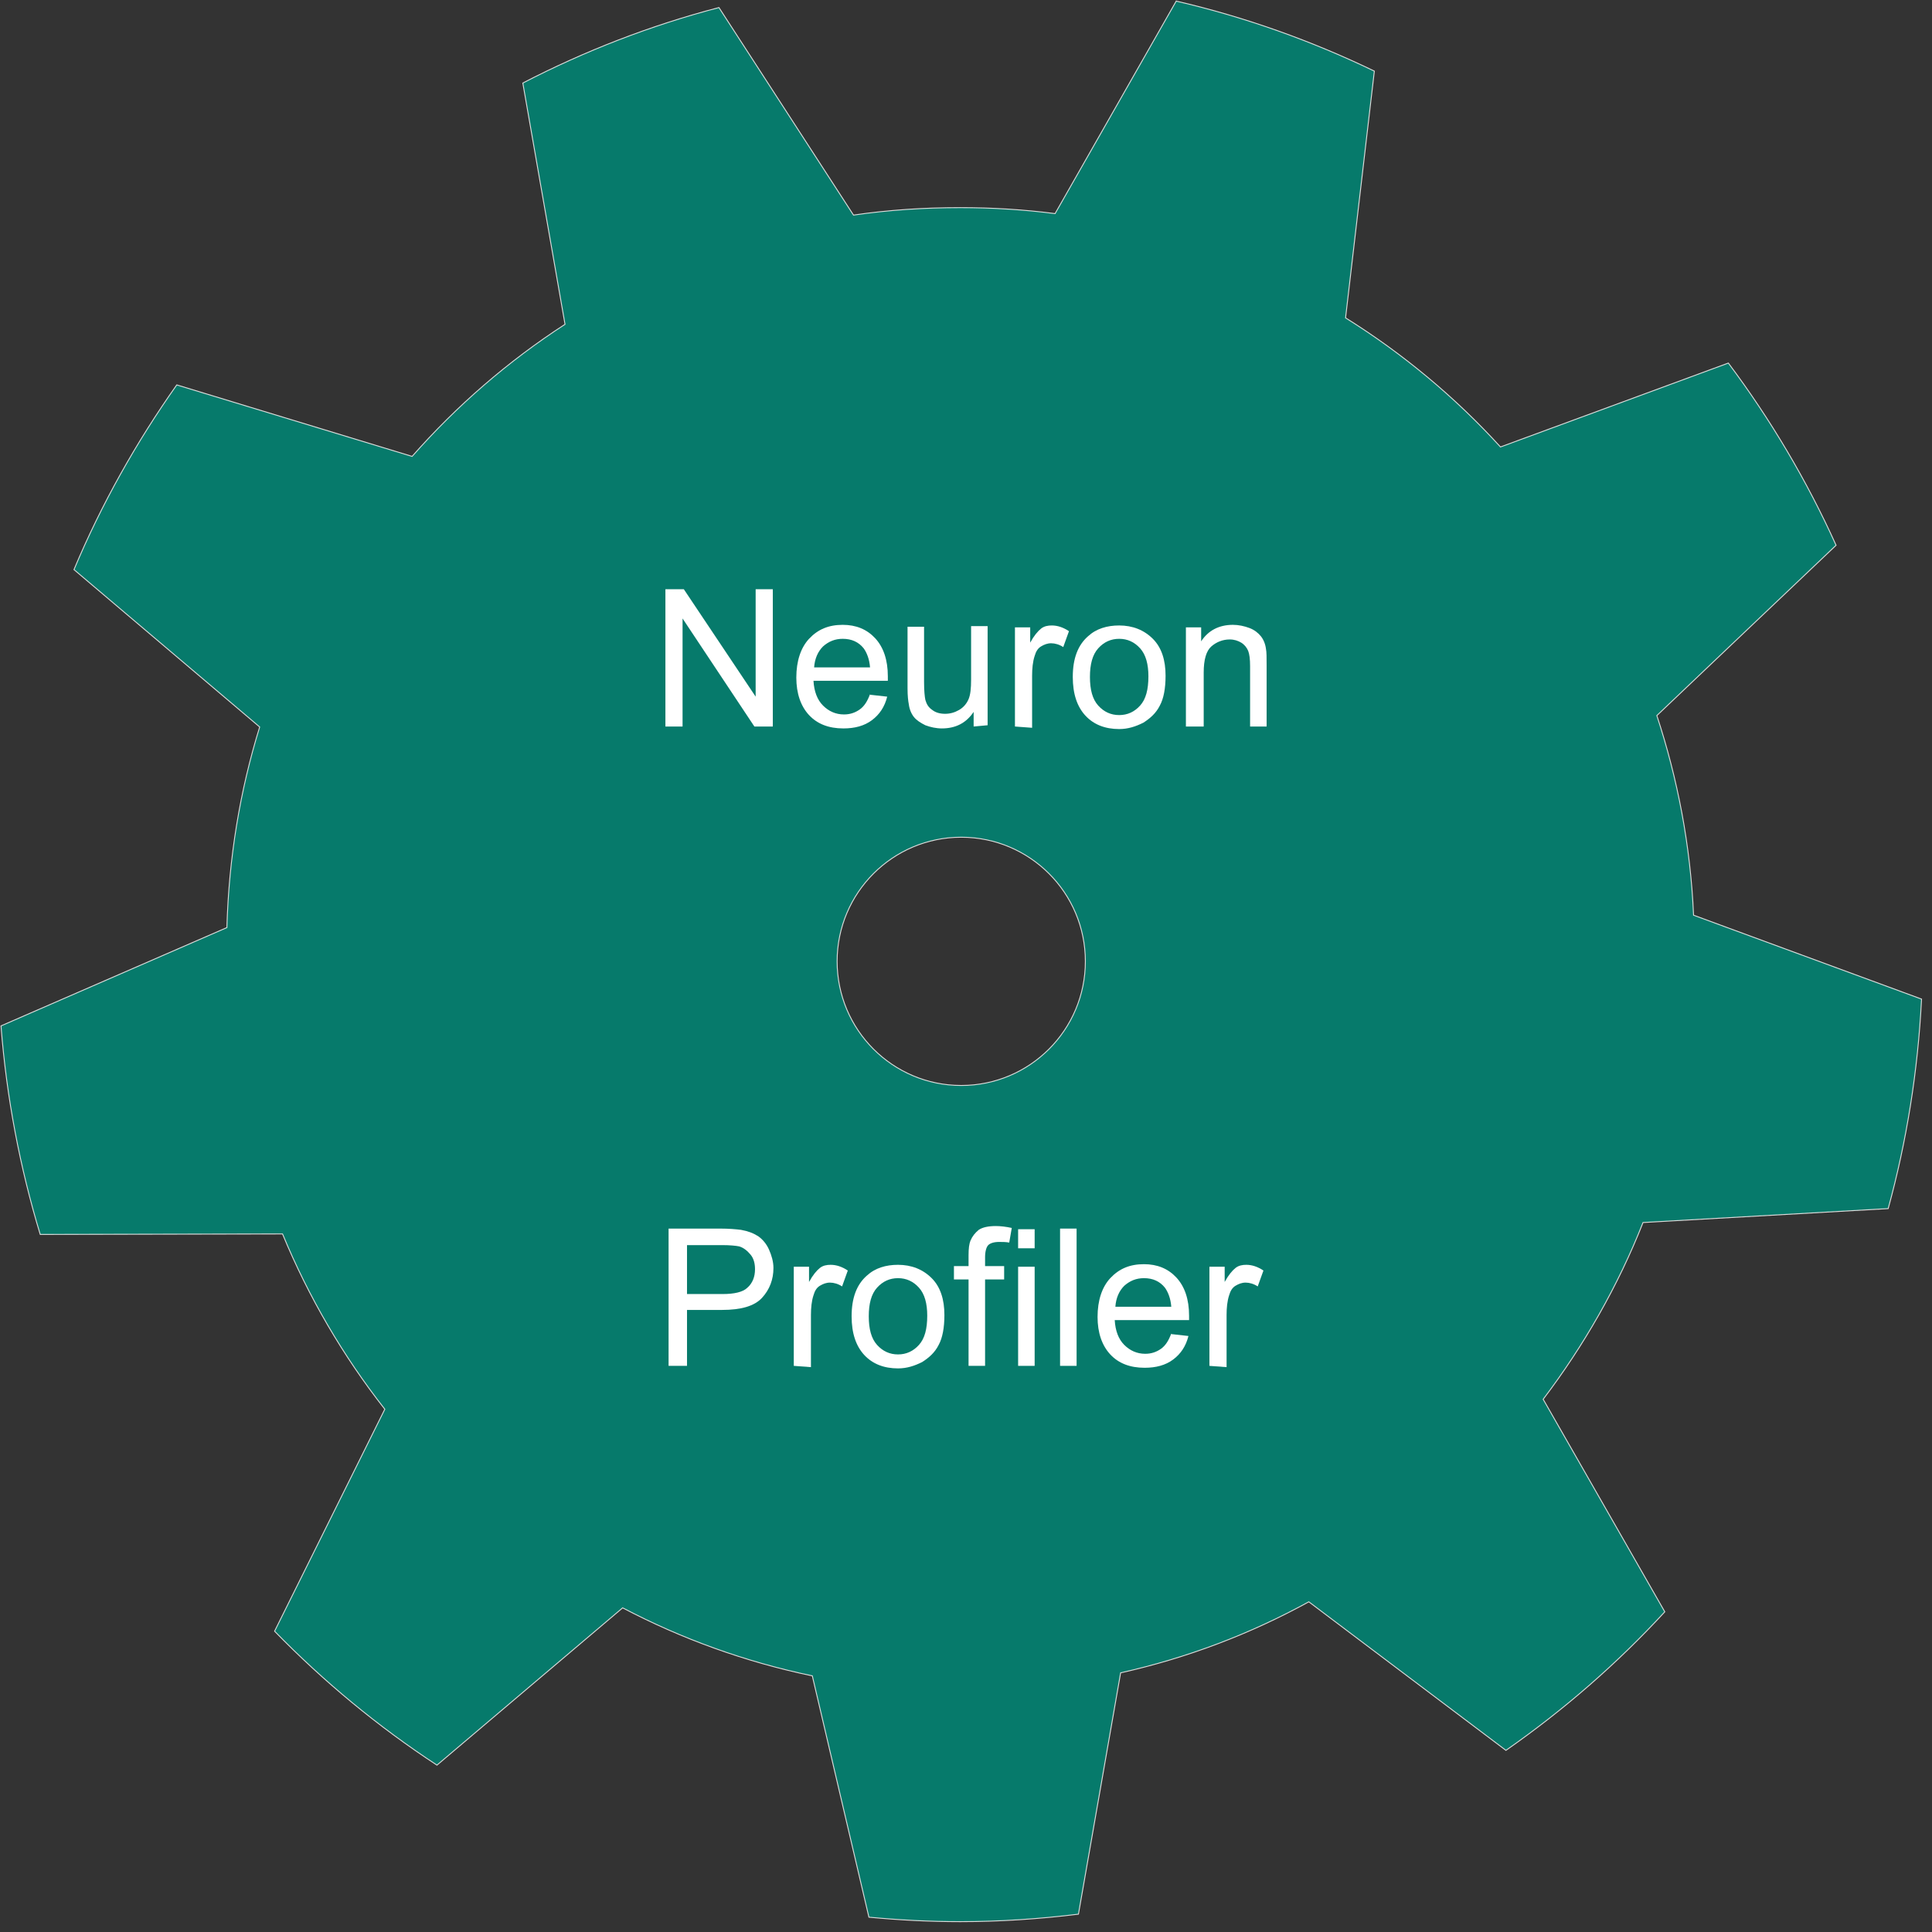 <?xml version="1.0" encoding="UTF-8" standalone="no"?>
<!-- Created with Inkscape (http://www.inkscape.org/) -->
<svg id="svg2319" xmlns:rdf="http://www.w3.org/1999/02/22-rdf-syntax-ns#" xmlns="http://www.w3.org/2000/svg" viewBox="0 0 121 121" version="1.0" xmlns:cc="http://creativecommons.org/ns#" xmlns:dc="http://purl.org/dc/elements/1.1/">
 <rect x="0" y="0" width="121" height="121" fill="#333333" stroke="none"/>
 <title id="title2822">Gear</title>
 <defs id="defs2321"></defs>
 <g id="layer1" transform="translate(-153.035,-268.95)">
  <g id="Capa_x0020_1" fill-rule="evenodd" transform="matrix(39.803,0,0,39.803,63.558,116.511)">
   <path id="path83" d="M74.031,0.062l-7.625,13.376c-1.948-0.254-3.952-0.376-5.968-0.376-2.281,0-4.528,0.147-6.719,0.469l-8.469-13.062c-4.32,1.129-8.454,2.738-12.344,4.75l2.656,15.187c-3.574,2.316-6.813,5.12-9.624,8.313l-14.813-4.5c-2.549,3.609-4.734,7.491-6.469,11.625l11.688,9.906c-1.241,4.003-1.94,8.239-2.063,12.625l-14.218,6.187c0.351,4.527,1.196,8.929,2.469,13.126l15.25-0.032c1.644,3.984,3.823,7.697,6.438,11.032l-6.938,13.972c3.091,3.17,6.508,6,10.219,8.43l11.688-9.9c3.713,1.95,7.719,3.4,11.937,4.28l3.563,15.19c1.898,0.18,3.804,0.28,5.75,0.28,2.519,0,4.999-0.17,7.437-0.47l2.656-15.19c4.199-0.94,8.162-2.45,11.844-4.47l12.406,9.35c3.641-2.54,6.999-5.46,9.999-8.72l-7.655-13.378c2.559-3.376,4.705-7.111,6.285-11.124l15.43-0.876c1.16-4.227,1.87-8.646,2.1-13.187l-14.35-5.281c-0.19-4.379-1-8.579-2.31-12.563l11.28-10.719c-1.84-4.079-4.13-7.929-6.78-11.468l-14.342,5.281c-2.863-3.143-6.136-5.869-9.75-8.125l1.812-15.531c-3.941-1.9-8.114-3.398-12.469-4.406zm-13.531,52.626c4.313,0,7.812,3.499,7.812,7.812s-3.499,7.812-7.812,7.812-7.812-3.499-7.812-7.812,3.499-7.812,7.812-7.812z" transform="matrix(0.025,0,0,0.025,2.248,3.83)" stroke="#dededd" stroke-width="0.057" fill="#067a6b"/>
   <g id="text3851" style="letter-spacing:0px;word-spacing:0px;" font-weight="normal" font-size="0.301px" font-style="normal" font-stretch="normal" line-height="125%" font-variant="normal" font-family="Arial" fill="#FFF">
    <path id="path3862" style="" d="m3.295,4.973,0-0.216,0.029,0,0.113,0.169,0-0.169,0.027,0,0,0.216-0.029,0-0.113-0.17,0,0.17z"/>
    <path id="path3864" style="" d="m3.617,4.923,0.027,0.003c-0.004,0.016-0.012,0.028-0.024,0.037-0.012,0.009-0.027,0.013-0.045,0.013-0.023,0-0.041-0.007-0.054-0.021-0.013-0.014-0.02-0.034-0.02-0.059,0-0.026,0.007-0.047,0.02-0.061,0.014-0.015,0.031-0.022,0.053-0.022,0.021,1E-7,0.038,0.007,0.051,0.021,0.013,0.014,0.02,0.034,0.02,0.06-1E-7,0.002-0,0.004-0,0.007h-0.117c0.001,0.017,0.006,0.03,0.015,0.039,0.009,0.009,0.02,0.014,0.033,0.014,0.01,0,0.018-0.003,0.025-0.008s0.012-0.013,0.016-0.024zm-0.087-0.043,0.087,0c-0.001-0.013-0.005-0.023-0.01-0.03-0.008-0.01-0.019-0.015-0.033-0.015-0.012,2E-7-0.022,0.004-0.031,0.012-0.008,0.008-0.013,0.019-0.014,0.033z"/>
    <path id="path3866" style="" d="m3.78,4.973,0-0.023c-0.012,0.018-0.029,0.026-0.05,0.026-0.009,0-0.018-0.002-0.026-0.005-0.008-0.004-0.014-0.008-0.018-0.013-0.004-0.005-0.007-0.012-0.008-0.02-0.001-0.005-0.002-0.013-0.002-0.025v-0.097h0.026v0.087c0,0.014,0.001,0.023,0.002,0.028,0.002,0.007,0.005,0.012,0.011,0.016,0.005,0.004,0.012,0.006,0.02,0.006,0.008,0,0.015-0.002,0.022-0.006,0.007-0.004,0.012-0.01,0.015-0.017,0.003-0.007,0.004-0.017,0.004-0.031v-0.084h0.026v0.156z"/>
    <path id="path3868" style="" d="m3.845,4.973,0-0.156,0.024,0,0,0.024c0.006-0.011,0.012-0.018,0.017-0.022,0.005-0.004,0.011-0.005,0.017-0.005,0.009,1E-7,0.018,0.003,0.027,0.009l-0.009,0.025c-0.006-0.004-0.013-0.006-0.019-0.006-0.006,2E-7-0.011,0.002-0.016,0.005-0.005,0.003-0.008,0.008-0.01,0.015-0.003,0.009-0.004,0.02-0.004,0.031v0.082z"/>
    <path id="path3870" style="" d="m3.936,4.895c0-0.029,0.008-0.05,0.024-0.064,0.013-0.012,0.03-0.017,0.049-0.017,0.021,1E-7,0.039,0.007,0.053,0.021,0.014,0.014,0.02,0.034,0.02,0.058-2E-7,0.02-0.003,0.036-0.009,0.047-0.006,0.012-0.015,0.02-0.026,0.027-0.012,0.006-0.024,0.01-0.038,0.01-0.022,0-0.04-0.007-0.053-0.021-0.013-0.014-0.02-0.034-0.02-0.061zm0.027,0c-1E-7,0.02,0.004,0.035,0.013,0.045,0.009,0.01,0.02,0.015,0.033,0.015,0.013,0,0.024-0.005,0.033-0.015,0.009-0.01,0.013-0.025,0.013-0.046-1E-7-0.019-0.004-0.034-0.013-0.044-0.009-0.01-0.02-0.015-0.033-0.015-0.013,2E-7-0.024,0.005-0.033,0.015-0.009,0.01-0.013,0.025-0.013,0.045z"/>
    <path id="path3872" style="" d="m4.114,4.973,0-0.156,0.024,0,0,0.022c0.011-0.017,0.028-0.026,0.05-0.026,0.009,1E-7,0.018,0.002,0.026,0.005s0.014,0.008,0.018,0.013c0.004,0.005,0.007,0.012,0.008,0.02,0.001,0.005,0.001,0.013,0.001,0.026v0.096h-0.026v-0.095c-1E-7-0.011-0.001-0.019-0.003-0.024-0.002-0.005-0.006-0.01-0.011-0.013-0.005-0.003-0.011-0.005-0.018-0.005-0.011,1E-7-0.021,0.004-0.029,0.011-0.008,0.007-0.012,0.021-0.012,0.041v0.085z"/>
   </g>
   <g id="text3855" style="letter-spacing:0px;word-spacing:0px;" font-weight="normal" font-size="0.301px" font-style="normal" font-stretch="normal" line-height="125%" font-variant="normal" font-family="Arial" fill="#FFF">
    <path id="path3875" style="" d="m3.3,5.979,0-0.216,0.081,0c0.014,2E-7,0.025,0.001,0.033,0.002,0.011,0.002,0.019,0.005,0.027,0.01,0.007,0.005,0.013,0.012,0.017,0.021,0.004,0.009,0.007,0.019,0.007,0.029-1E-7,0.018-0.006,0.034-0.018,0.047-0.012,0.013-0.033,0.019-0.063,0.019h-0.055v0.088zm0.029-0.113,0.056,0c0.018,1E-7,0.032-0.003,0.039-0.01,0.008-0.007,0.012-0.017,0.012-0.029-2E-7-0.009-0.002-0.017-0.007-0.023-0.005-0.006-0.011-0.011-0.018-0.013-0.005-0.001-0.014-0.002-0.027-0.002h-0.055z"/>
    <path id="path3877" style="" d="m3.497,5.979,0-0.156,0.024,0,0,0.024c0.006-0.011,0.012-0.018,0.017-0.022,0.005-0.004,0.011-0.005,0.017-0.005,0.009,1E-7,0.018,0.003,0.027,0.009l-0.009,0.025c-0.006-0.004-0.013-0.006-0.019-0.006-0.006,1E-7-0.011,0.002-0.016,0.005-0.005,0.003-0.008,0.008-0.01,0.015-0.003,0.009-0.004,0.02-0.004,0.031v0.082z"/>
    <path id="path3879" style="" d="m3.588,5.901c0-0.029,0.008-0.05,0.024-0.064,0.013-0.012,0.03-0.017,0.049-0.017,0.021,1E-7,0.039,0.007,0.053,0.021,0.014,0.014,0.02,0.034,0.02,0.058-1E-7,0.02-0.003,0.036-0.009,0.047-0.006,0.012-0.015,0.02-0.026,0.027-0.012,0.006-0.024,0.01-0.038,0.01-0.022,0-0.04-0.007-0.053-0.021-0.013-0.014-0.02-0.034-0.02-0.061zm0.027,0c0,0.02,0.004,0.035,0.013,0.045,0.009,0.01,0.02,0.015,0.033,0.015,0.013,0,0.024-0.005,0.033-0.015,0.009-0.01,0.013-0.025,0.013-0.046-1E-7-0.019-0.004-0.034-0.013-0.044-0.009-0.01-0.02-0.015-0.033-0.015-0.013,2E-7-0.024,0.005-0.033,0.015-0.009,0.01-0.013,0.025-0.013,0.045z"/>
    <path id="path3881" style="" d="m3.772,5.979,0-0.136-0.023,0,0-0.021,0.023,0,0-0.017c0-0.011,0.001-0.018,0.003-0.023,0.003-0.007,0.007-0.012,0.013-0.017,0.006-0.004,0.015-0.006,0.027-0.006,0.007,2E-7,0.016,0.001,0.025,0.003l-0.004,0.023c-0.005-0.001-0.011-0.001-0.016-0.001-0.008,2E-7-0.014,0.002-0.017,0.005-0.003,0.003-0.005,0.01-0.005,0.019v0.014h0.03v0.021h-0.03v0.136z"/>
    <path id="path3883" style="" d="m3.85,5.794,0-0.03,0.026,0,0,0.03zm0,0.185,0-0.156,0.026,0,0,0.156z"/>
    <path id="path3885" style="" d="m3.916,5.979,0-0.216,0.026,0,0,0.216z"/>
    <path id="path3887" style="" d="m4.091,5.929,0.027,0.003c-0.004,0.016-0.012,0.028-0.024,0.037-0.012,0.009-0.027,0.013-0.045,0.013-0.023,0-0.041-0.007-0.054-0.021-0.013-0.014-0.02-0.034-0.02-0.059,0-0.026,0.007-0.047,0.02-0.061,0.014-0.015,0.031-0.022,0.053-0.022,0.021,1E-7,0.038,0.007,0.051,0.021,0.013,0.014,0.02,0.034,0.02,0.06-2E-7,0.002-0,0.004-0,0.007h-0.117c0.001,0.017,0.006,0.03,0.015,0.039,0.009,0.009,0.02,0.014,0.033,0.014,0.01,0,0.018-0.003,0.025-0.008s0.012-0.013,0.016-0.024zm-0.087-0.043,0.087,0c-0.001-0.013-0.005-0.023-0.01-0.03-0.008-0.01-0.019-0.015-0.033-0.015-0.012,1E-7-0.022,0.004-0.031,0.012-0.008,0.008-0.013,0.019-0.014,0.033z"/>
    <path id="path3889" style="" d="m4.151,5.979,0-0.156,0.024,0,0,0.024c0.006-0.011,0.012-0.018,0.017-0.022,0.005-0.004,0.011-0.005,0.017-0.005,0.009,1E-7,0.018,0.003,0.027,0.009l-0.009,0.025c-0.006-0.004-0.013-0.006-0.019-0.006-0.006,1E-7-0.011,0.002-0.016,0.005-0.005,0.003-0.008,0.008-0.01,0.015-0.003,0.009-0.004,0.02-0.004,0.031v0.082z"/>
   </g>
  </g>
 </g>

</svg>
